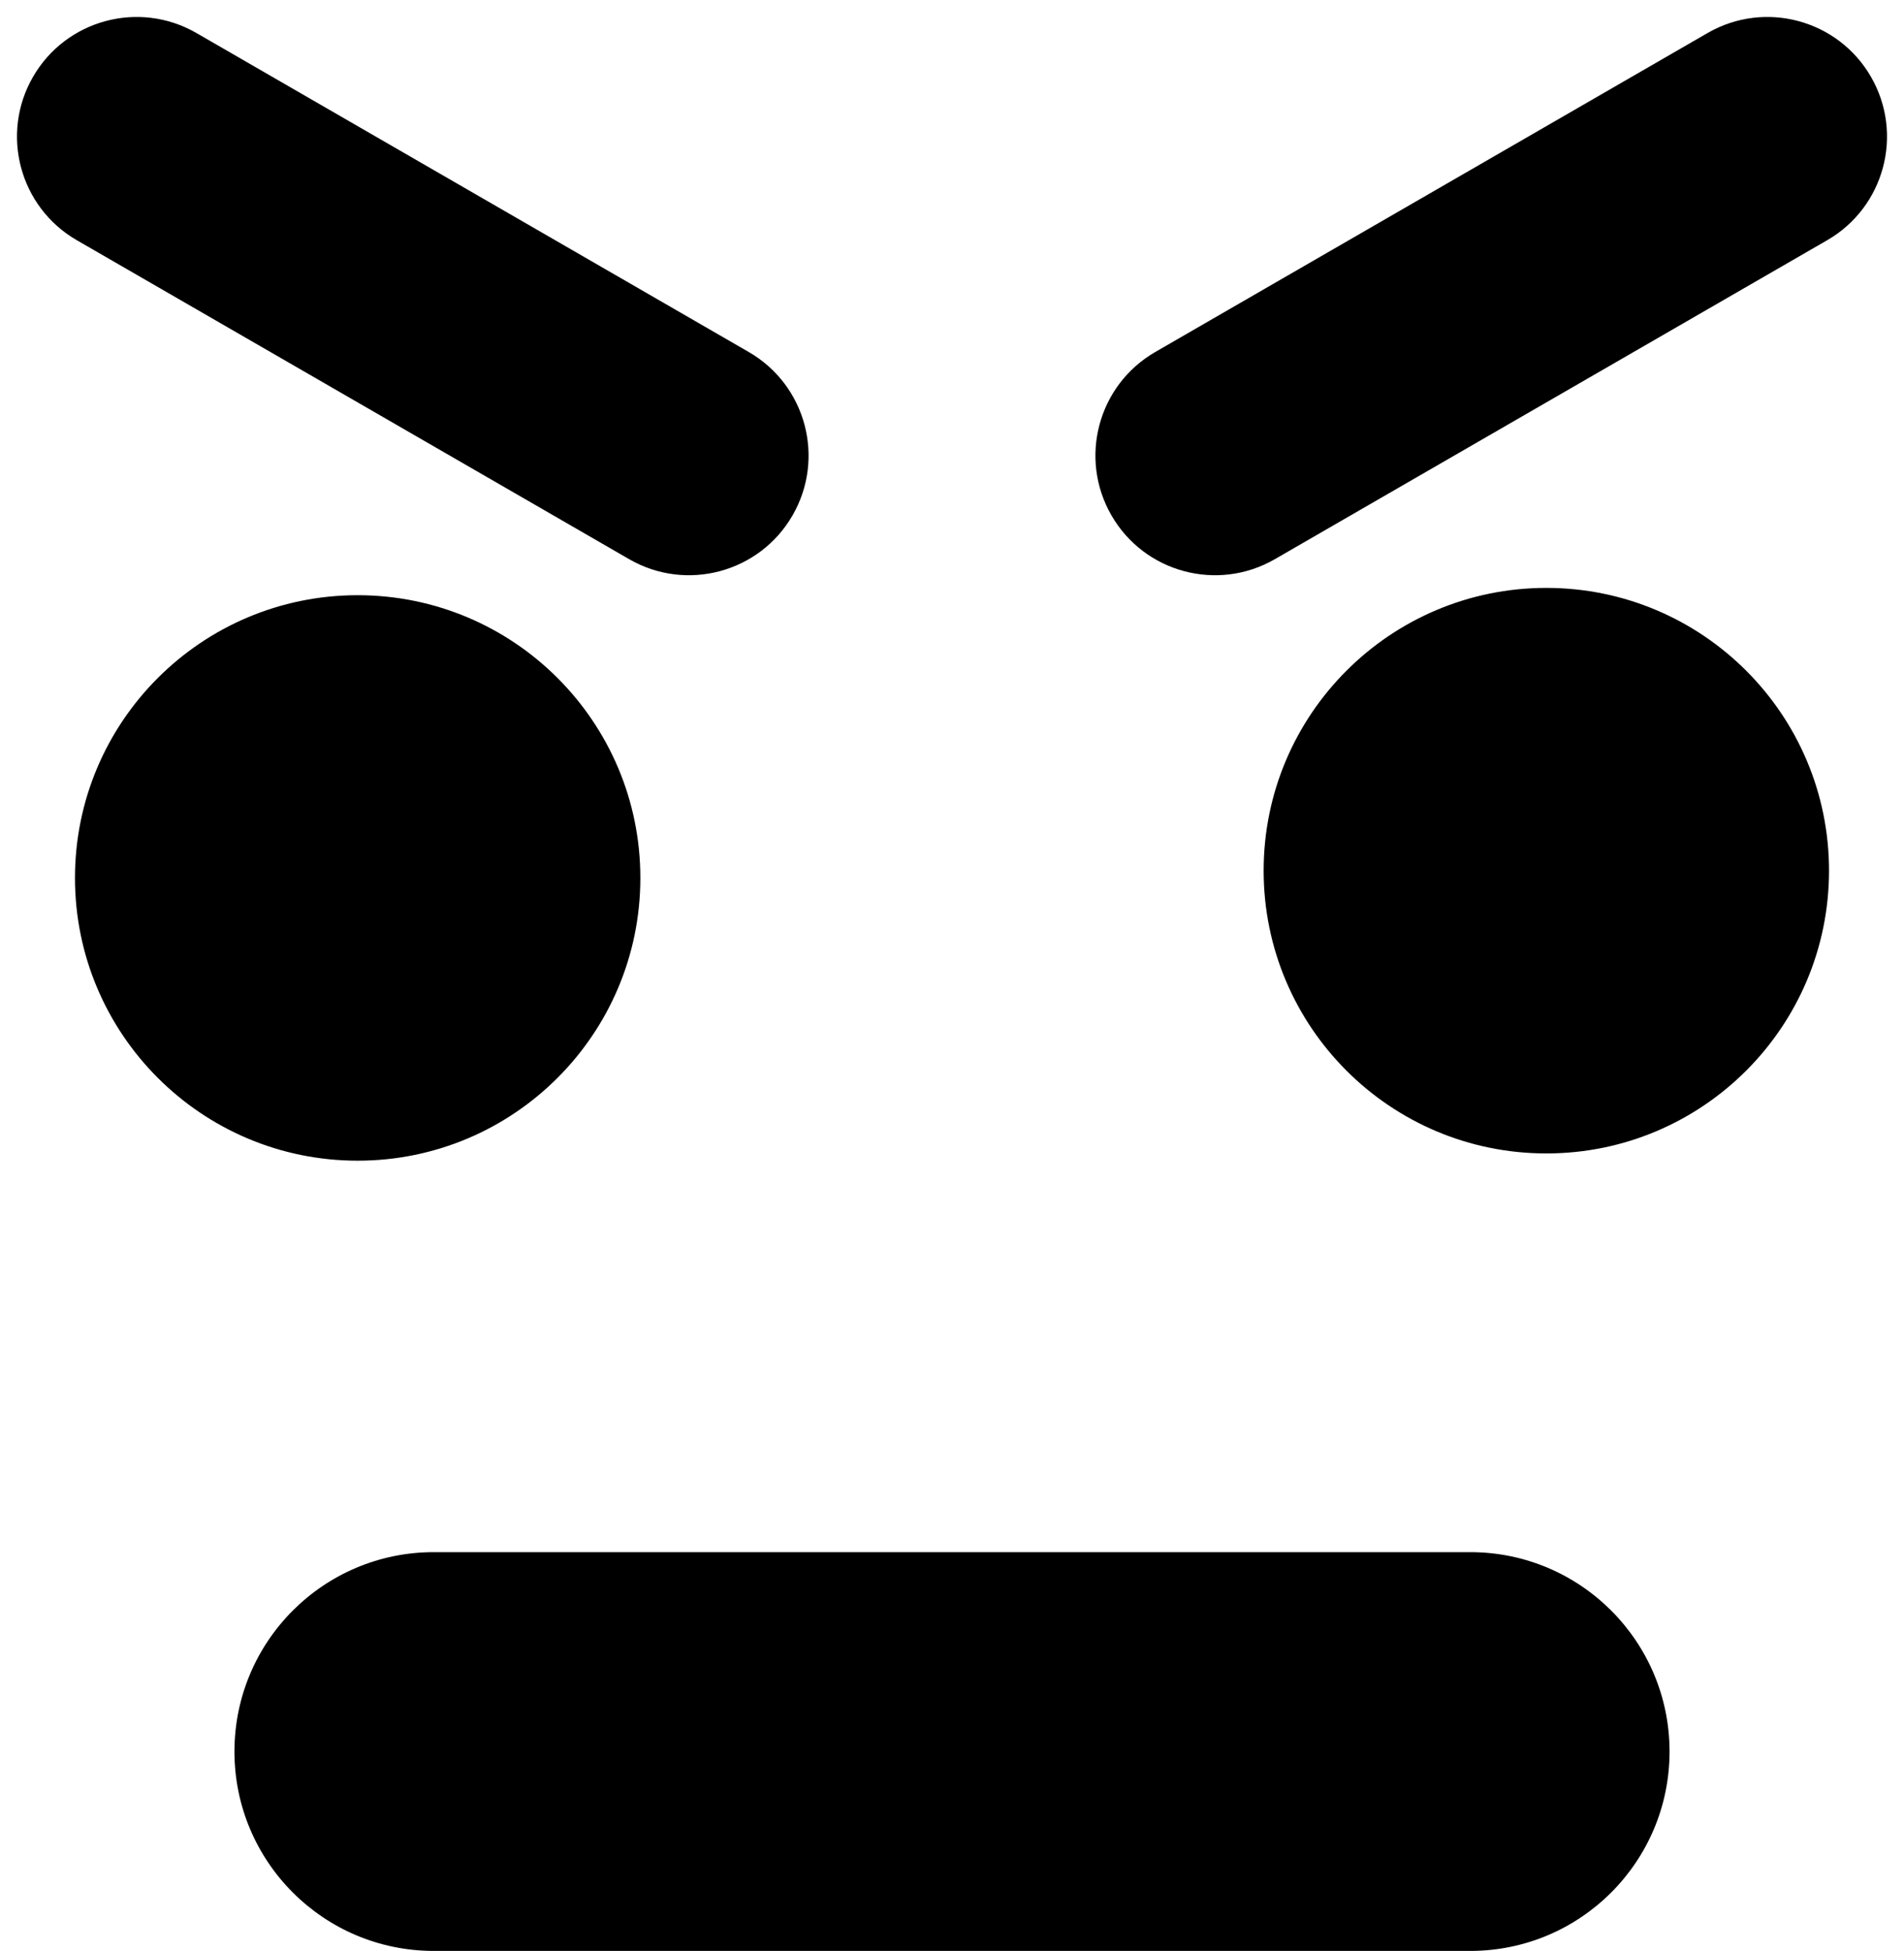 ﻿<?xml version="1.0" encoding="utf-8"?>

<svg xmlns="http://www.w3.org/2000/svg" xmlns:xlink="http://www.w3.org/1999/xlink" version="1.1" viewBox="19.094 18.267 37.812 38.733" preserveAspectRatio="xMidyMid meet">
	<path d="M 27.708,49.083L 48.292,49.083C 50.478,49.083 52.25,50.855 52.25,53.042C 52.25,55.228 50.478,57 48.292,57L 27.708,57C 25.522,57 23.75,55.228 23.75,53.042C 23.75,50.855 25.522,49.083 27.708,49.083 Z M 26.197,30.084C 29.297,30.084 31.811,32.597 31.811,35.697C 31.811,38.797 29.297,41.311 26.197,41.311C 23.097,41.311 20.583,38.797 20.583,35.697C 20.583,32.597 23.097,30.084 26.197,30.084 Z M 49.803,29.939C 52.903,29.939 55.417,32.453 55.417,35.553C 55.417,38.654 52.903,41.167 49.803,41.167C 46.703,41.167 44.189,38.654 44.189,35.553C 44.189,32.453 46.703,29.939 49.803,29.939 Z M 44.411,29.369C 43.275,30.025 41.822,29.636 41.167,28.5C 40.511,27.364 40.9,25.912 42.036,25.256L 53.006,18.922C 54.142,18.267 55.594,18.656 56.25,19.792C 56.906,20.928 56.517,22.38 55.381,23.036L 44.411,29.369 Z M 20.619,23.036C 19.483,22.38 19.094,20.928 19.75,19.792C 20.406,18.656 21.858,18.267 22.994,18.922L 33.964,25.256C 35.1,25.912 35.489,27.364 34.833,28.5C 34.177,29.636 32.725,30.025 31.589,29.369L 20.619,23.036 Z "/>
</svg>
